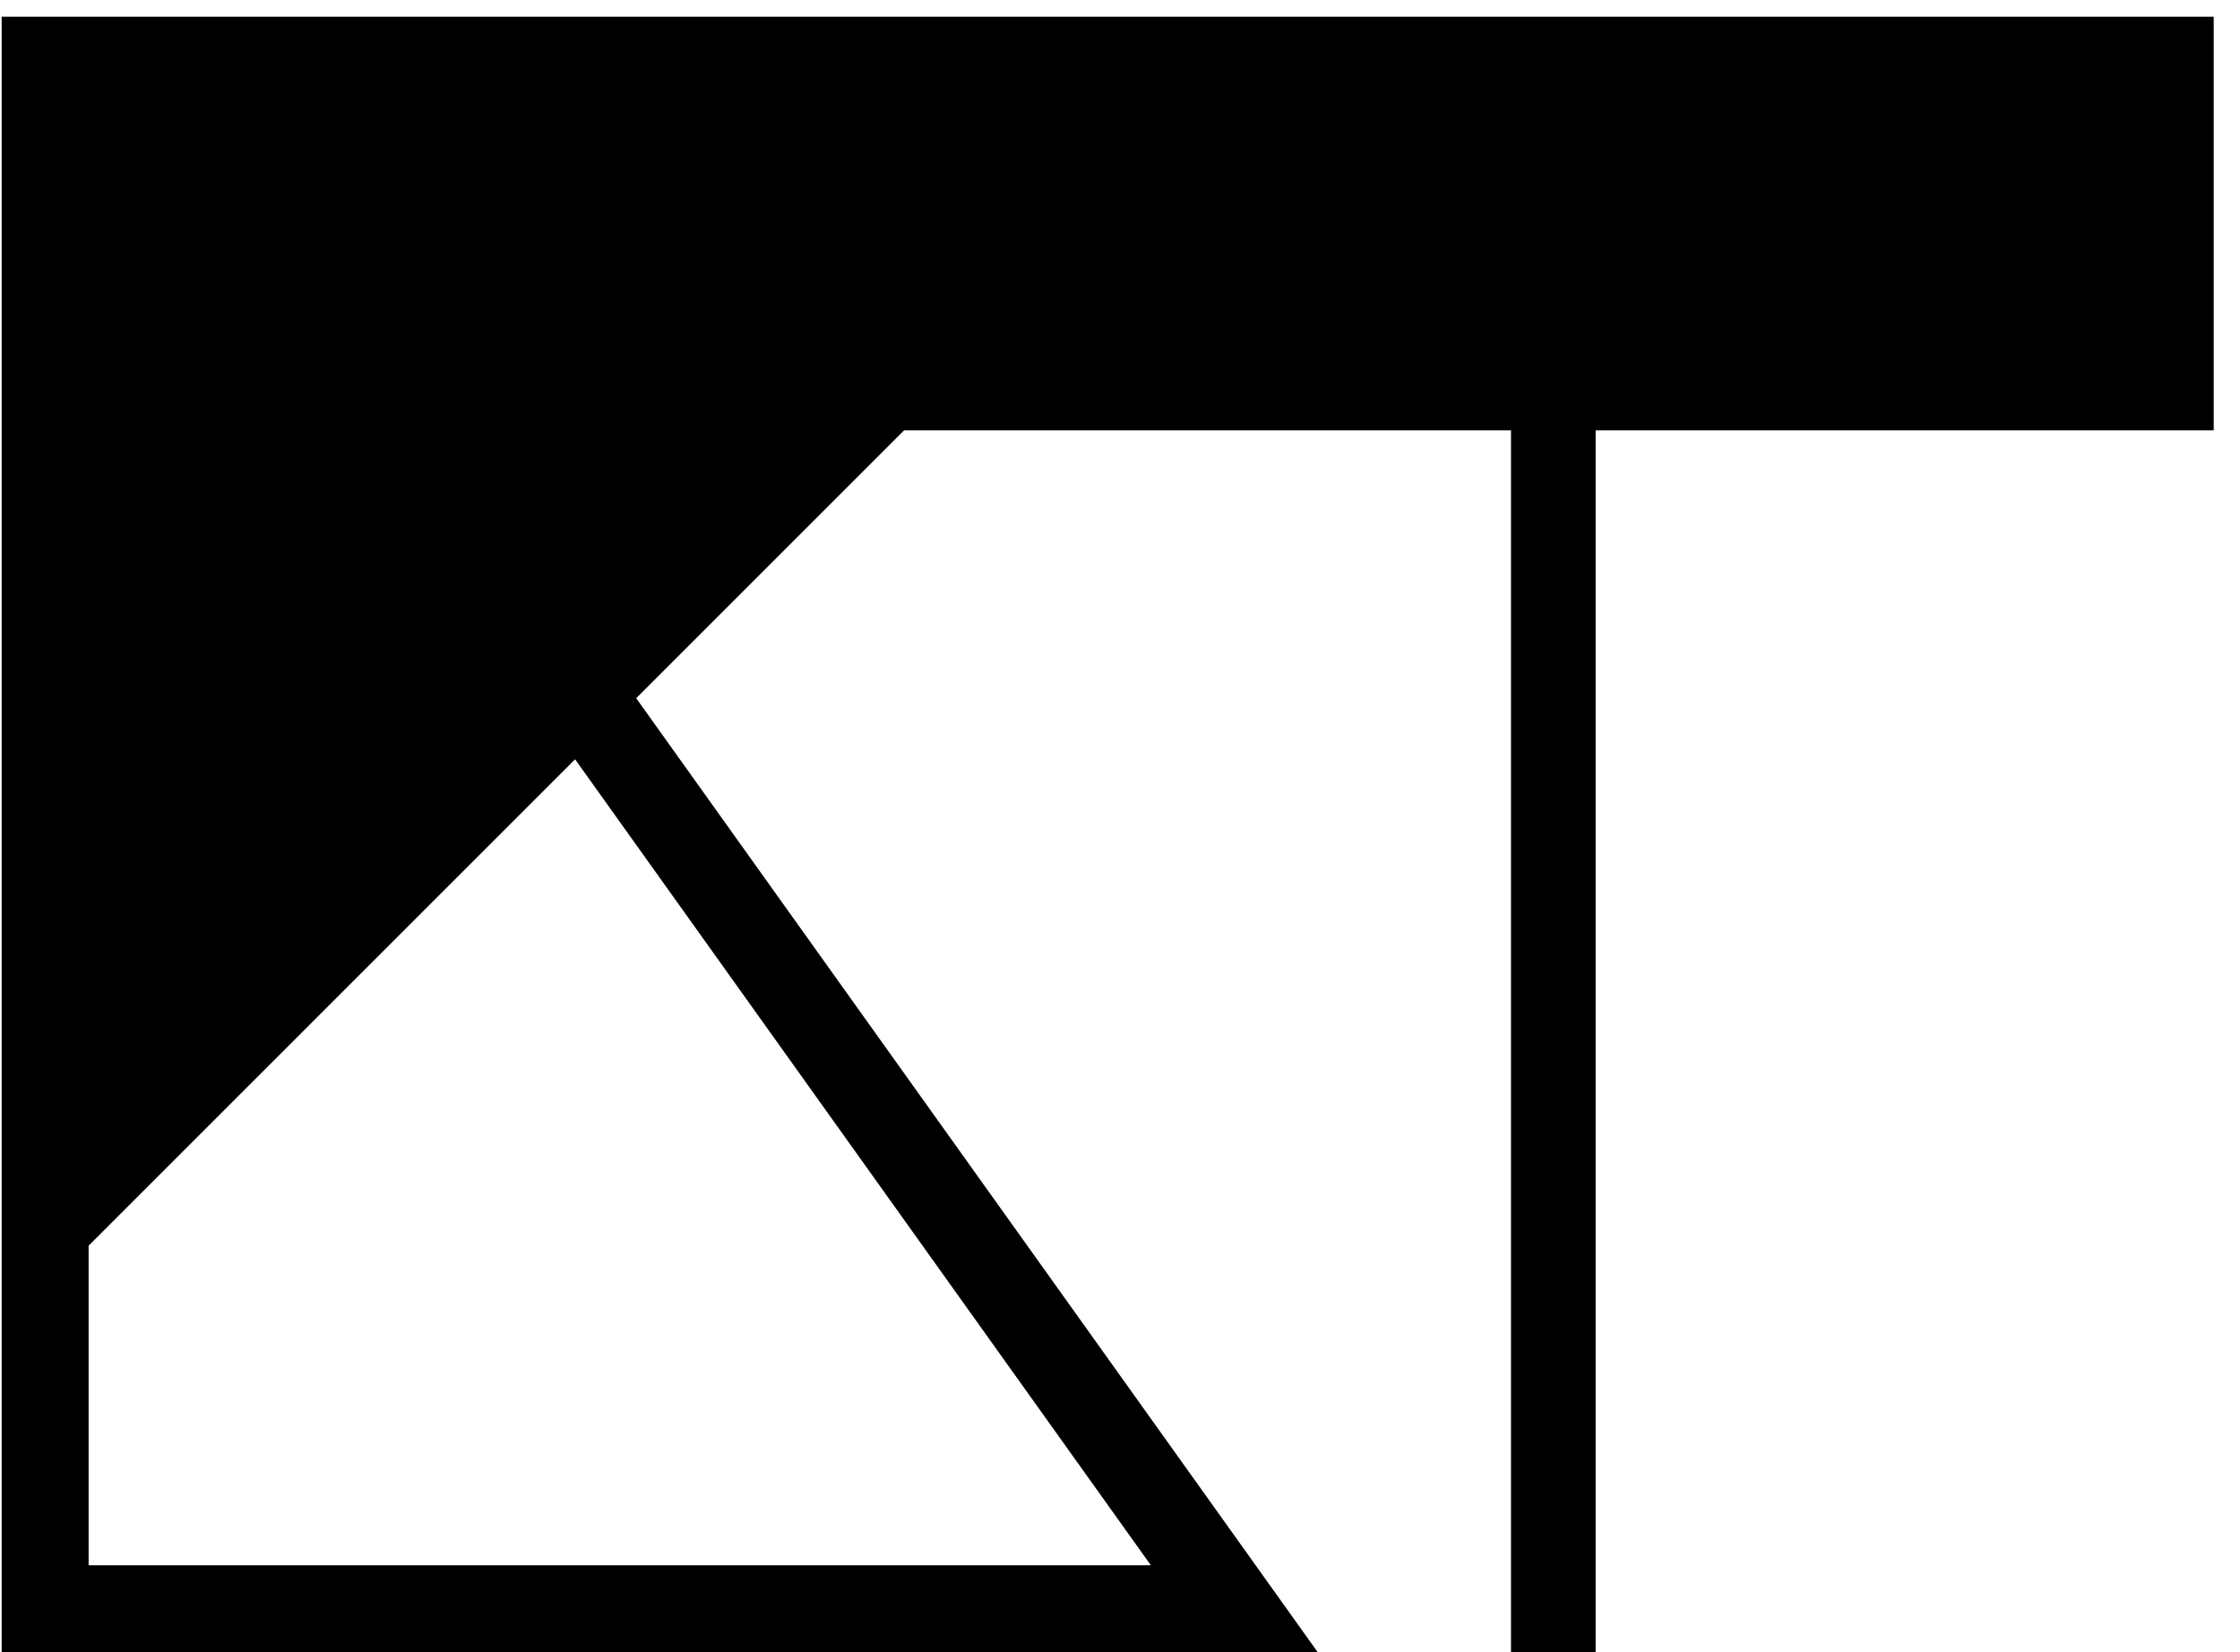 <svg width="61" height="45" viewBox="0 0 61 45" fill="none" xmlns="http://www.w3.org/2000/svg">
<path d="M17.325 19.016L35.885 45H0.045V0.456H35.885L17.325 19.016ZM15.661 20.68L2.413 33.928V42.632H31.341L15.661 20.68ZM41.148 45V11.72H24.316V0.456H60.284V11.72H43.452V45H41.148Z" fill="black"/>
</svg>
